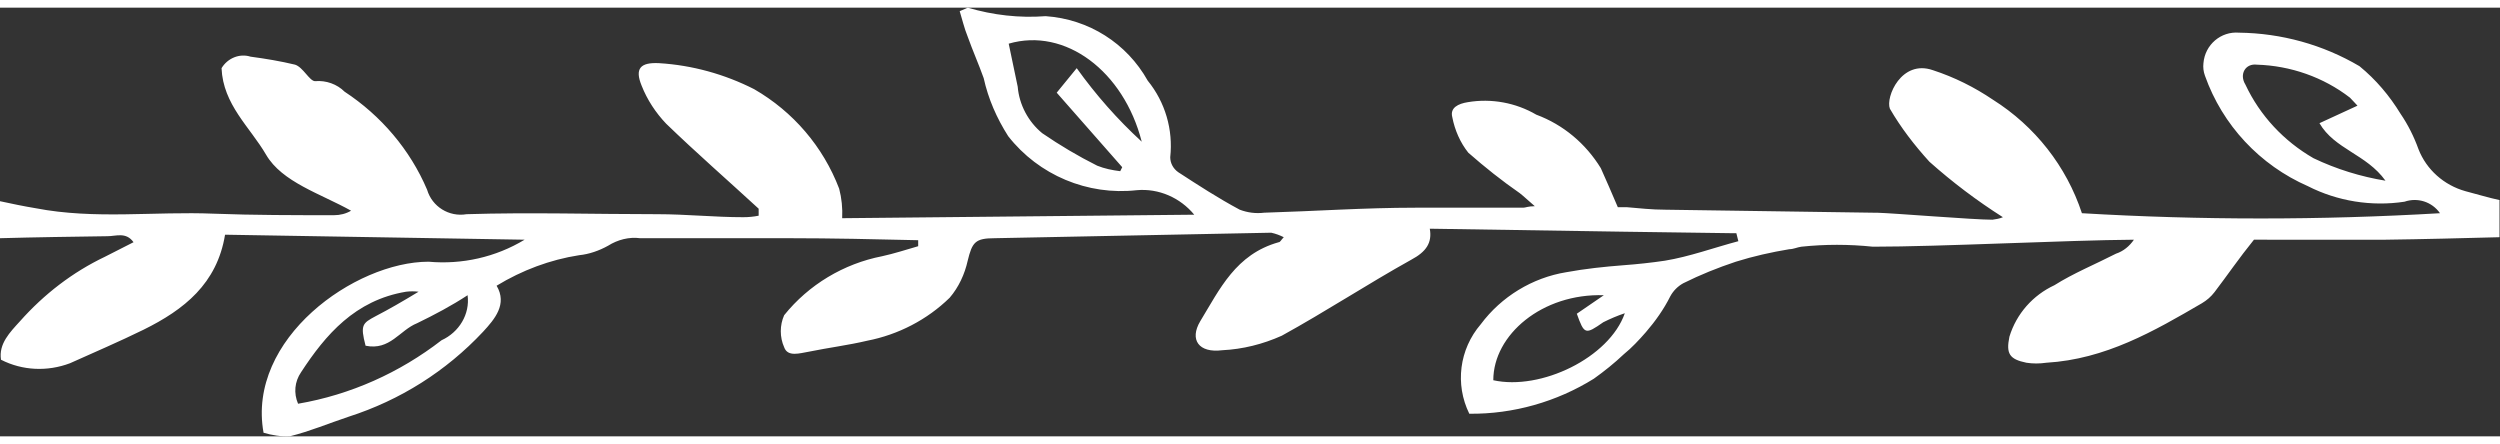 <svg xmlns="http://www.w3.org/2000/svg" width="500" height="88.8" viewBox="0 1.6 499.9 85.719" style=""><rect x="0" y="1.6" width="499.9" height="85.719" fill="#333333" stroke="none"/><g><title>FreeLine_12_ln</title><path fill="#FFF" d="M499.9 40.1c-2.3-.5-4.6-1.2-6.9-1.8-4.3-1.2-7.8-4.3-9.4-8.4-.9-2.5-2.1-4.9-3.6-7.1-2.2-3.6-4.9-6.8-8.2-9.5-7.3-4.3-15.6-6.6-24.1-6.7-3.6-.3-6.8 2.4-7.1 6.1-.1.8 0 1.7.3 2.5 3.5 9.9 11 17.9 20.6 22.1 5.9 3 12.7 4.1 19.3 3.1 2.6-.9 5.5 0 7.1 2.3-23.9 1.4-47.8 1.4-71.6 0-3.1-9.4-9.4-17.4-17.8-22.7-3.7-2.5-7.7-4.5-12-5.9-6.3-2.2-9.5 5.4-8.6 7.7 2.2 3.8 4.9 7.3 7.9 10.6 4.6 4.1 9.5 7.8 14.7 11.1-.7.3-1.4.4-2.1.5-3.8 0-19.6-1.3-23.1-1.4h-.7L333 42c-2.7 0-5.3-.3-7.7-.5h-1.8c-1.3-3-2.3-5.4-3.4-7.8-3-4.9-7.5-8.7-12.9-10.7-4.1-2.4-9-3.3-13.7-2.5-1.9.3-3.6 1.1-3.1 3 .5 2.6 1.6 5.1 3.2 7.1 3.3 2.9 6.7 5.6 10.3 8.1.9.7 1.7 1.5 3 2.6-1.3 0-1.9.3-2.3.3H283c-10.1 0-20.1.7-30.2 1-1.7.2-3.3 0-4.9-.6-4.3-2.3-8.3-4.9-12.3-7.5-1-.7-1.6-1.8-1.6-3 .6-5.5-1-11-4.5-15.3-4.2-7.5-11.8-12.3-20.4-12.9-5.3.4-10.5-.2-15.6-1.7 0 0-.6.3-1.6.7.5 1.6.9 3.4 1.6 5.1 1 2.8 2.2 5.5 3.2 8.3.9 4.1 2.6 8 4.9 11.6 6.1 7.8 15.9 11.9 25.7 10.8 4.4-.4 8.7 1.5 11.5 4.9l-70.4.7c.1-2-.1-4-.6-5.9-3.2-8.4-9.2-15.4-17-19.9-5.9-3-12.4-4.8-19-5.2-3.8-.2-4.9 1.1-3.5 4.5 1.1 2.8 2.8 5.4 4.9 7.6 6 5.8 12.3 11.3 18.5 17v1.4c-1 .2-2 .3-3.1.3-5.7 0-11.4-.6-17.1-.6-12.8 0-25.5-.4-38.2 0-3.5.6-6.9-1.5-7.9-4.9-3.4-8-9.2-14.8-16.5-19.6-1.5-1.5-3.7-2.3-5.9-2.1-1.1 0-2.4-2.8-4-3.3-2.9-.7-5.9-1.2-8.9-1.6-2.2-.7-4.6.3-5.8 2.3.3 7.3 5.7 11.8 8.9 17.3s10.9 7.8 17 11.2c-1 .6-2.2.9-3.4.9-8 0-16 0-24-.3C30.9 42.3 19 44 7.1 41.7c-2.4-.4-4.8-.9-7.1-1.4v7.4c7.2-.2 14.4-.3 21.5-.4 1.7 0 3.7-.9 5.2 1.2L21 51.4c-6.5 3.1-12.2 7.5-17 12.9C2 66.5-.3 68.8.2 72c4.3 2.2 9.3 2.4 13.8.7 4.9-2.2 9.8-4.3 14.7-6.7 8.1-4 14.7-9.2 16.3-19l59.9 1c-5.8 3.5-12.5 5-19.2 4.4-14.7 0-36.4 15.4-33 34.2 1.7.5 3.5.8 5.3.7 4-1 7.8-2.6 11.7-3.9 10.3-3.3 19.5-9.1 26.9-17 2.3-2.5 4.9-5.5 2.7-9.2 5.1-3.1 10.7-5.2 16.5-6.1 2-.2 4-.9 5.8-1.9 1.9-1.2 4.2-1.8 6.4-1.5h29.7c8.7 0 17.3.2 25.9.4v1.2c-2.4.7-4.9 1.5-7.2 2-7.7 1.5-14.7 5.7-19.6 11.8-.9 2-.9 4.4 0 6.4.7 2 3.1 1.2 4.9.9 3.9-.8 7.9-1.3 11.7-2.2 6.2-1.2 12-4.2 16.5-8.6 1.8-2.1 3-4.7 3.6-7.4.9-3.7 1.5-4.5 5.4-4.5l55.3-1.1c.9.2 1.7.5 2.5.9-.5.5-.7 1-1 1-8.6 2.4-11.8 9.4-15.7 15.8-2.2 3.7-.3 6.4 4.4 5.8 4.1-.2 8.1-1.2 11.9-2.9 8.9-4.9 17.1-10.3 25.9-15.2 3-1.6 4.2-3.4 3.7-6.2l38.7.6 21.7.3h.9l.4 1.6c-4.9 1.3-9.8 3.1-14.7 3.9-2.7.4-5.5.7-8.2.9-3.9.3-7.7.7-11.5 1.4-6.8 1.1-13 4.9-17.1 10.4-4.3 5-5.2 12-2.3 17.9 8.8.1 17.5-2.4 24.9-7 2.1-1.5 4.1-3.1 6-4.9 1.6-1.3 3-2.8 4.4-4.4 1.9-2.2 3.6-4.6 4.9-7.2.6-1.1 1.5-2 2.6-2.6 3.4-1.7 6.9-3.1 10.5-4.3 3.5-1.1 7.1-1.9 10.7-2.5.8 0 1.6-.4 2.4-.5 4.7-.5 9.5-.5 14.3 0 13.5 0 38.7-1.3 52.2-1.4-.9 1.3-2.1 2.3-3.6 2.8-4.1 2.1-8.5 3.9-12.3 6.3-4.3 2-7.6 5.7-9 10.3-.7 3.4 0 4.5 3.4 5.2 1.3.2 2.6.2 4 0 11.8-.7 21.5-6.3 31.1-11.9 1-.6 1.8-1.3 2.5-2.2 2.6-3.4 4.9-6.8 7.9-10.5H477c7.5-.1 15.2-.3 22.8-.5v-7.4zm-37.3-8.4c-5.9-3.4-10.7-8.5-13.6-14.7-1.3-2.1 0-4.3 2.3-4 6.7.2 13.3 2.5 18.6 6.6.6.6 1.2 1.3 1.5 1.6l-7.6 3.5c3 5.2 9.4 6.2 13.2 11.5-4.9-.8-9.8-2.3-14.4-4.5zm-247.3-18l-4 4.9 13.1 14.9-.4.8c-1.6-.2-3.1-.5-4.6-1.1-3.8-1.9-7.5-4.1-11-6.5-2.8-2.3-4.6-5.7-4.9-9.3-.6-2.9-1.2-5.7-1.8-8.6 11.3-3.3 23 5.5 26.6 19.6-4.9-4.5-9.2-9.4-13-14.7zm-127 54.4C79.9 74.6 70.1 79 59.6 80.8c-.9-2.1-.7-4.4.6-6.3 4.9-7.5 10.8-14.4 21-16.1.8-.1 1.7-.1 2.5 0-3.3 2-5.9 3.5-8.6 4.9-2.6 1.4-3.1 1.7-2 5.9 4.9 1 6.8-3.1 10.3-4.5 3.5-1.7 6.9-3.5 10.1-5.6.5 3.8-1.7 7.4-5.2 9zm210.3 8c0-9.1 9.8-17.4 22.1-17l-5.4 3.7c1.5 4.2 1.7 4.2 5.3 1.7 1.4-.7 2.8-1.3 4.3-1.8-3.1 8.9-16.8 15.5-26.3 13.4z"></path></g></svg>